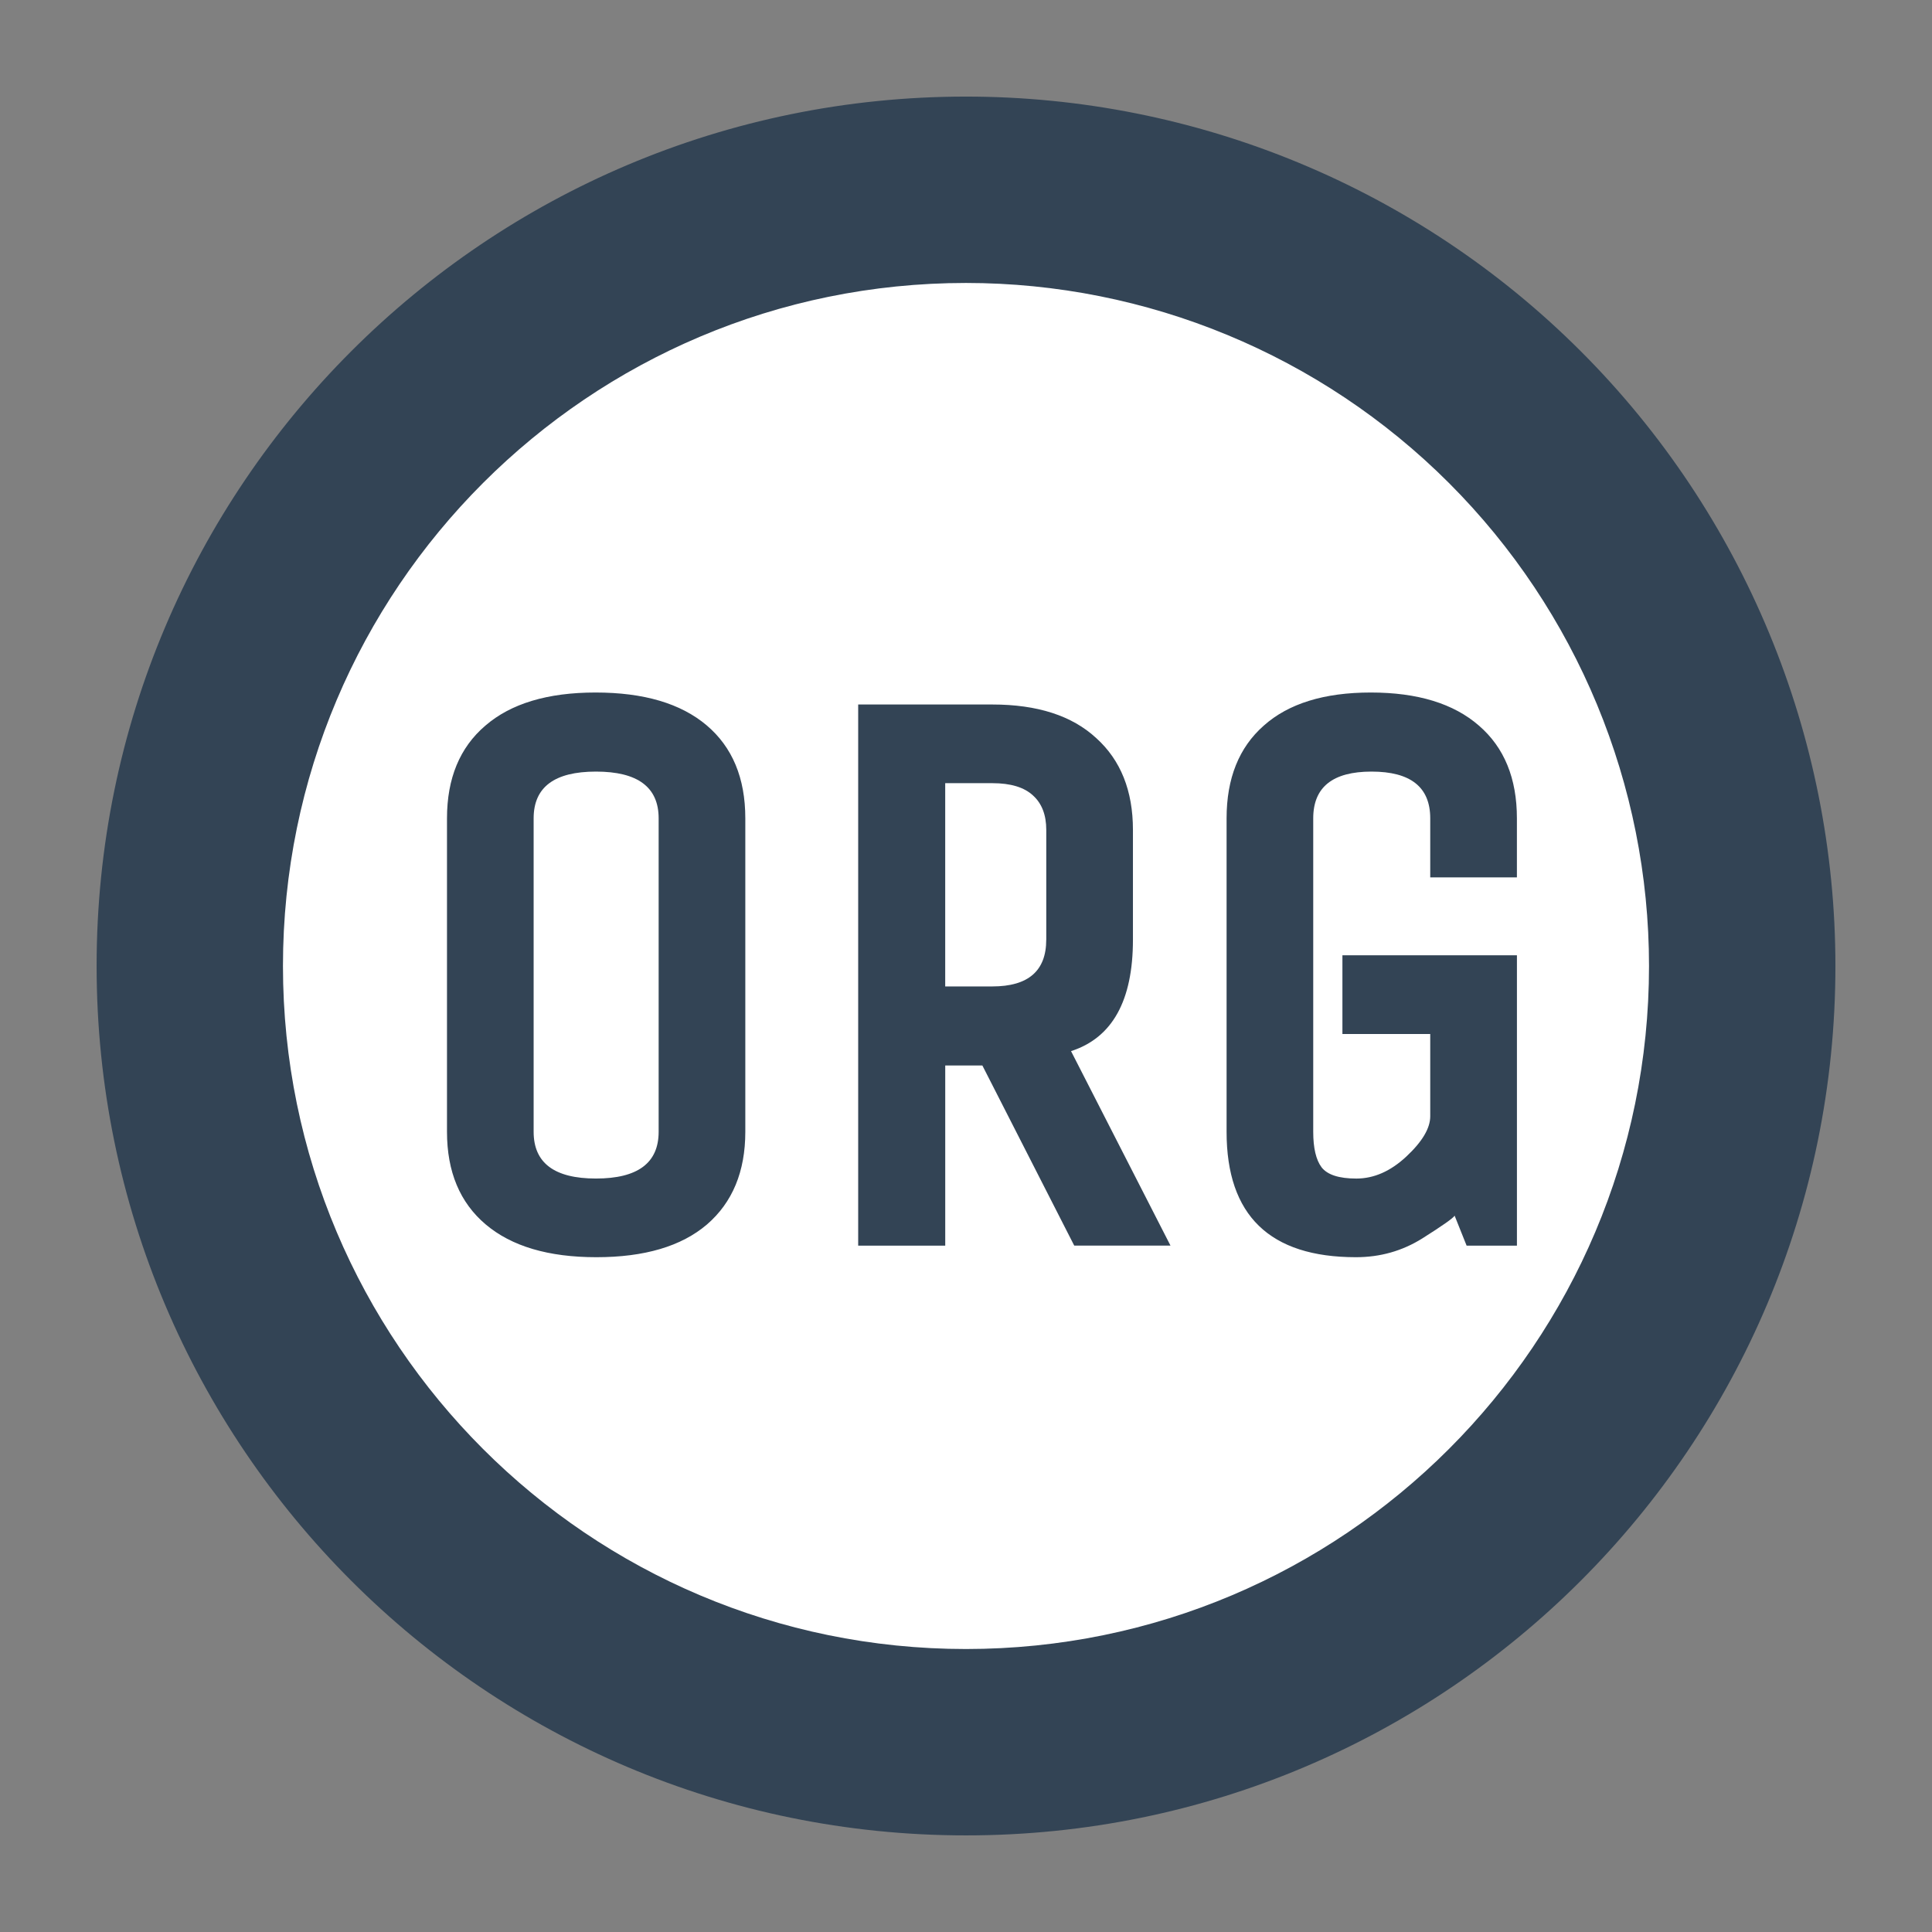 <svg version="1.1" viewBox="0.0 0.0 75.591 75.591" fill="none" stroke="none" stroke-linecap="square" stroke-miterlimit="10" xmlns:xlink="http://www.w3.org/1999/xlink" xmlns="http://www.w3.org/2000/svg"><rect x="0.0" y="0.0" width="75.591" height="75.591" fill="#808080" stroke="none"/><clipPath id="p.0"><path d="m0 0l75.591 0l0 75.591l-75.591 0l0 -75.591z" clip-rule="nonzero"/></clipPath><g clip-path="url(#p.0)"><path fill="#000000" fill-opacity="0.0" d="m0 0l75.591 0l0 75.591l-75.591 0z" fill-rule="evenodd"/><path fill="#334455" d="m3.78 37.795l0 0c0 -18.786 15.229 -34.016 34.016 -34.016l0 0c9.022 0 17.674 3.584 24.053 9.963c6.379 6.379 9.963 15.031 9.963 24.053l0 0c0 18.786 -15.229 34.016 -34.016 34.016l0 0c-18.786 0 -34.016 -15.229 -34.016 -34.016z" fill-rule="evenodd"/><path fill="#ffffff" d="m11.071 37.795l0 0c0 -14.759 11.965 -26.724 26.724 -26.724l0 0c7.088 0 13.885 2.816 18.897 7.827c5.012 5.012 7.827 11.809 7.827 18.897l0 0c0 14.759 -11.965 26.724 -26.724 26.724l0 0c-14.759 0 -26.724 -11.965 -26.724 -26.724z" fill-rule="evenodd"/><path fill="#000000" fill-opacity="0.0" d="m3.78 15.591l68.031 0l0 44.409l-68.031 0z" fill-rule="evenodd"/><path fill="#334455" d="m29.161 32.017l0 12.266q0 2.328 -1.5 3.625q-1.5 1.281 -4.328 1.281q-2.812 0 -4.328 -1.281q-1.516 -1.281 -1.516 -3.625l0 -12.266q0 -2.344 1.5 -3.625q1.5 -1.297 4.312 -1.297q2.828 0 4.344 1.281q1.516 1.281 1.516 3.641zm-3.391 12.266l0 -12.266q0 -1.828 -2.453 -1.828q-2.438 0 -2.438 1.828l0 12.266q0 1.828 2.438 1.828q2.453 0 2.453 -1.828zm11.213 4.453l-3.406 0l0 -21.172l5.25 0q2.641 0 4.062 1.312q1.438 1.297 1.438 3.594l0 4.297q0 3.578 -2.422 4.359l3.891 7.609l-3.766 0l-3.594 -7.047l-1.453 0l0 7.047zm3.953 -11.969l0 -4.297q0 -0.875 -0.516 -1.344q-0.516 -0.484 -1.594 -0.484l-1.844 0l0 7.953l1.844 0q2.109 0 2.109 -1.828zm11.587 3.688l0 -3.078l6.828 0l0 11.359l-1.969 0l-0.469 -1.172q-0.078 0.141 -1.266 0.891q-1.172 0.734 -2.594 0.734q-5.062 0 -5.062 -4.906l0 -12.266q0 -2.344 1.453 -3.625q1.453 -1.297 4.188 -1.297q2.75 0 4.234 1.297q1.484 1.281 1.484 3.625l0 2.312l-3.391 0l0 -2.312q0 -1.828 -2.297 -1.828q-2.281 0 -2.281 1.828l0 12.266q0 0.953 0.328 1.391q0.344 0.438 1.359 0.438q1.031 0 1.953 -0.859q0.938 -0.875 0.938 -1.578l0 -3.219l-3.438 0z" fill-rule="nonzero"/></g></svg>